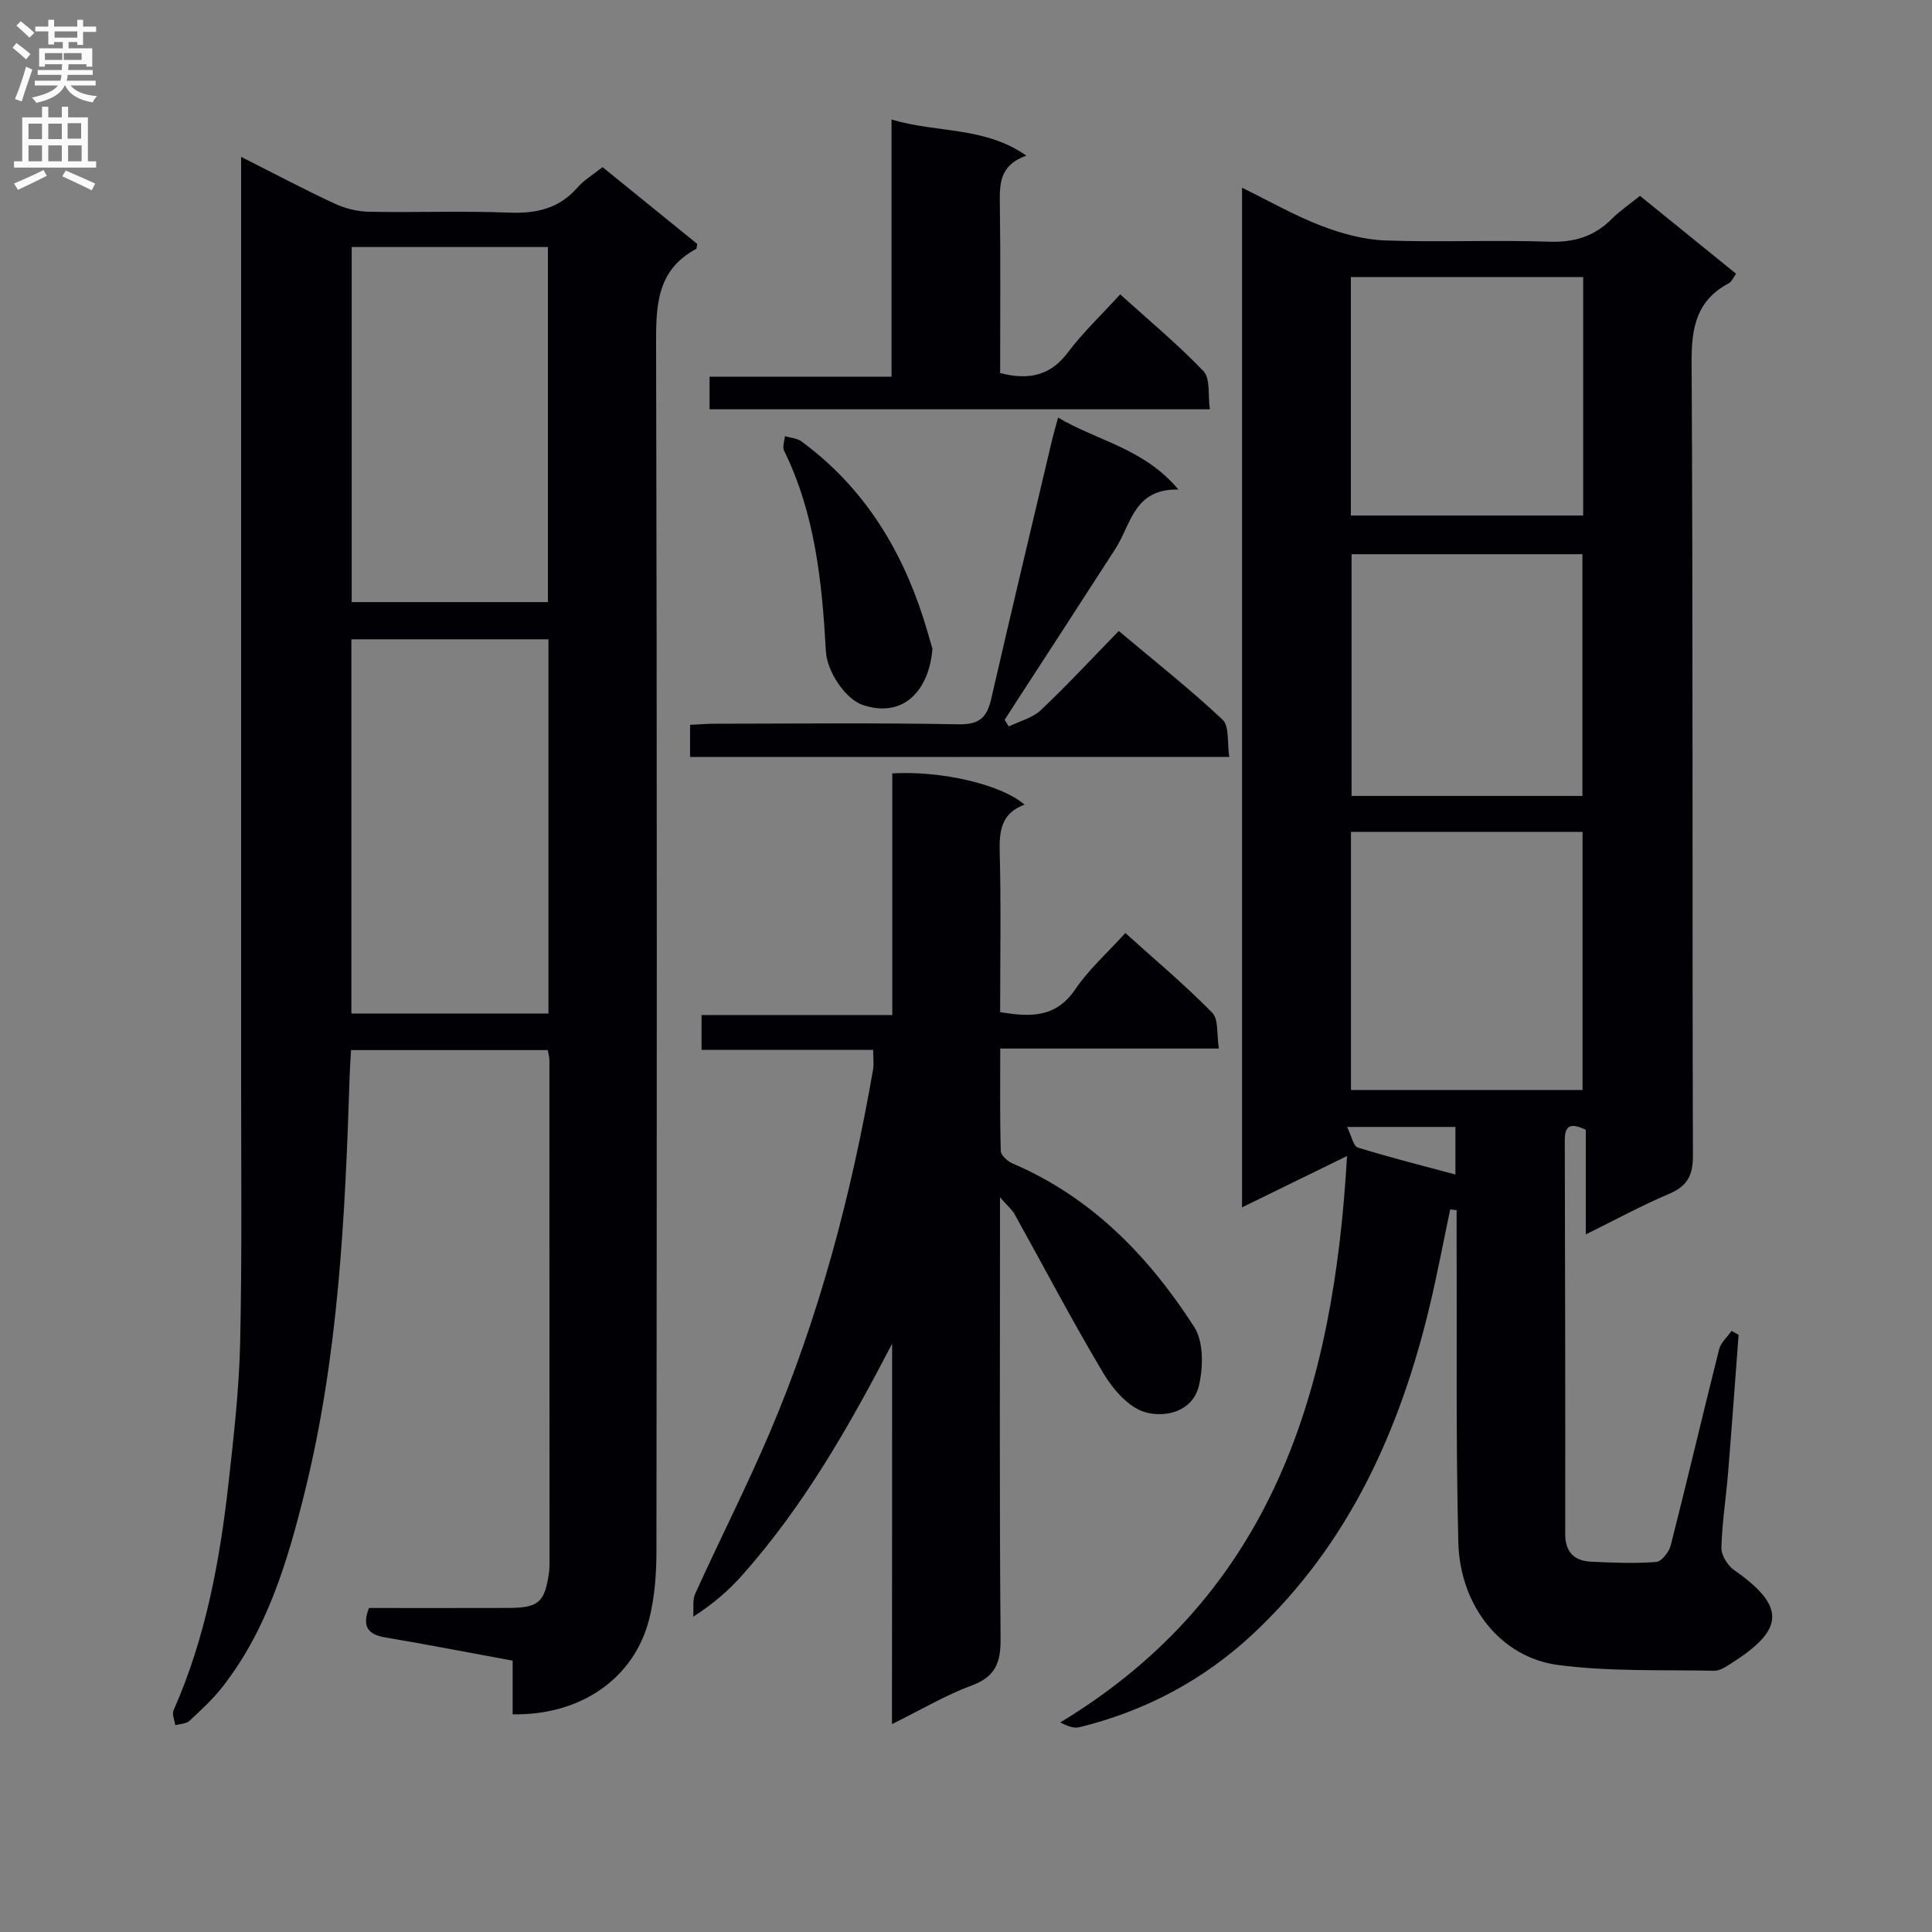<svg enable-background="new 0 0 400 400" viewBox="0 0 400 400" xmlns="http://www.w3.org/2000/svg"><rect x="0" y="0" width="400" height="400" fill="#808080" stroke="none"/><g fill="#010105"><path d="m359.96 276.36c-.73 9.56-1.41 19.13-2.19 28.69-.42 5.13-1.24 10.24-1.37 15.38-.04 1.56 1.28 3.7 2.63 4.64 11.15 7.75 10.04 12.54-.56 19.29-1.09.69-2.37 1.57-3.55 1.55-10.8-.22-21.71.21-32.38-1.2-11.82-1.56-20.28-12.25-20.61-25.38-.52-20.99-.27-41.99-.35-62.99-.01-1.93 0-3.86 0-5.78-.44-.05-.88-.1-1.33-.16-1.4 6.62-2.65 13.27-4.21 19.84-6.17 25.87-16.78 49.45-36.54 67.97-10.24 9.6-22.37 16.04-36.04 19.4-1.04.26-2.25-.15-3.96-.99 44.26-26.76 56.63-69.14 59.39-117.28-7.55 3.69-14.47 7.08-21.74 10.63 0-70.52 0-140.46 0-211.1 5.65 2.76 10.83 5.73 16.33 7.85 4.21 1.62 8.8 2.89 13.27 3.06 11.32.42 22.67-.13 33.99.26 5.22.18 9.36-1.1 12.99-4.74 1.63-1.64 3.59-2.95 5.81-4.75 6.58 5.33 13.12 10.63 19.9 16.13-.58.77-.9 1.64-1.52 1.97-6.59 3.51-7.73 9.02-7.69 16.16.3 54.83.11 109.66.27 164.5.01 4.11-1.21 6.28-4.95 7.87-5.64 2.39-11.04 5.34-17.23 8.39 0-7.63 0-14.65 0-21.66-3.07-1.46-4.36-1.02-4.35 2.18.07 27.17.12 54.33.09 81.5 0 3.78 1.87 5.57 5.36 5.74 4.49.22 9 .4 13.47.06 1.11-.08 2.66-2.06 3.01-3.41 3.44-13.51 6.62-27.08 10.02-40.6.35-1.4 1.69-2.56 2.57-3.83.5.28.99.54 1.47.81zm-80.26-50.69h47.95c0-17.97 0-35.68 0-53.44-16.12 0-31.89 0-47.95 0zm47.92-60.88c0-16.95 0-33.48 0-50.05-16.13 0-31.87 0-47.79 0v50.05zm.16-107.42c-16.27 0-32.12 0-48.1 0v49.36h48.1c0-16.52 0-32.77 0-49.36zm-26.45 175.95c-7.52 0-14.45 0-22.43 0 .93 1.88 1.3 3.98 2.23 4.27 6.57 2.04 13.26 3.71 20.2 5.58 0-3.6 0-6.54 0-9.85z"/><path d="m113.41 217.41c-13.75 0-27.03 0-40.73 0-.1 1.83-.22 3.45-.28 5.07-.93 29.1-2.28 58.16-9.34 86.57-3.53 14.22-7.71 28.27-16.92 40.1-2.02 2.6-4.49 4.88-6.91 7.13-.68.63-1.94.62-2.94.91-.14-1.03-.72-2.26-.36-3.08 6.68-15.07 9.6-31.06 11.41-47.28 1.07-9.58 2.16-19.19 2.38-28.81.4-17.96.2-35.93.2-53.89.01-62 0-124 0-186 0-1.6 0-3.19 0-5.65 6.95 3.5 13.08 6.76 19.37 9.68 2.17 1.01 4.72 1.64 7.1 1.68 9.66.19 19.34-.2 28.99.18 5.67.23 10.39-.83 14.22-5.24 1.29-1.48 3.07-2.52 5.15-4.18 6.57 5.33 13.19 10.7 19.6 15.9-.14.74-.12.99-.21 1.03-8.4 4.51-8.32 12.09-8.3 20.36.21 83 .15 166 .07 249 0 4.78-.33 9.71-1.5 14.32-3.12 12.33-14.22 19.98-28.27 19.72 0-3.54 0-7.11 0-11.11-9.05-1.66-17.65-3.34-26.29-4.79-3.56-.6-4.98-2.14-3.46-6.11 9.52 0 19.16.02 28.79-.01 6.32-.02 7.58-1.12 8.47-7.23.1-.66.12-1.33.12-1.99 0-34.67 0-69.33-.02-104 .04-.62-.16-1.26-.34-2.28zm.14-7.56c0-26.05 0-51.62 0-77.49-13.68 0-27.08 0-40.8 0v77.49zm-40.74-158.71v73.52h40.63c0-24.69 0-49.05 0-73.52-13.68 0-26.97 0-40.63 0z"/><path d="m184.7 278.21c-8.91 17.13-18.26 33.53-30.94 47.81-2.75 3.1-5.86 5.89-10.23 8.7.12-1.61-.21-3.42.42-4.79 5.08-11.19 10.66-22.16 15.47-33.45 10.25-24.1 16.87-49.28 21.34-75.05.19-1.12.02-2.31.02-4.06-11.78 0-23.5 0-35.53 0 0-2.64 0-4.7 0-7.22h39.49c0-16.97 0-33.53 0-50.03 10.29-.59 22.65 2.33 27.38 6.48-4.81 1.74-5.26 5.41-5.14 9.86.29 10.96.09 21.93.09 33.09 6.26 1.04 11.55 1.21 15.57-4.74 2.76-4.09 6.57-7.46 10.35-11.64 6.14 5.54 12.33 10.75 17.98 16.49 1.36 1.38.91 4.54 1.39 7.43-15.35 0-29.95 0-45.27 0 0 7.37-.09 14.29.11 21.21.03.9 1.39 2.13 2.41 2.57 16.41 7 28.23 19.25 37.63 33.85 1.97 3.06 1.89 8.31.99 12.14-1.27 5.38-6.92 6.74-11.17 5.51-3.4-.99-6.62-4.72-8.6-8.03-6.45-10.8-12.28-21.96-18.4-32.96-.52-.94-1.43-1.68-3.02-3.49v6.36c0 28.33-.13 56.66.12 84.98.04 4.96-1.02 7.9-5.98 9.73-5.39 1.99-10.4 4.99-16.51 8 .03-26.88.03-52.82.03-78.75z"/><path d="m207.07 77.24c6.02 1.53 10.43.52 14.04-4.29 3.08-4.1 6.86-7.67 10.81-12 5.93 5.36 11.92 10.32 17.25 15.9 1.45 1.52.9 4.95 1.32 7.89-34.82 0-69.04 0-103.58 0 0-2.2 0-4.26 0-6.75h37.67c0-17.79 0-35.17 0-53.25 9.45 2.85 19.15 1.37 27.92 7.48-5.68 2.01-5.55 6.02-5.49 10.28.16 11.48.06 22.97.06 34.74z"/><path d="m142.87 156.73c0-2.16 0-4.09 0-6.66 1.71-.08 3.45-.23 5.2-.23 16.82-.02 33.65-.2 50.46.12 4.29.08 5.82-1.48 6.69-5.27 4.12-17.94 8.41-35.85 12.64-53.77.3-1.26.68-2.5 1.21-4.46 8.24 4.87 17.77 6.37 24.91 14.89-9.24-.2-9.8 7.23-13.03 12.24-6.83 10.62-13.73 21.2-20.6 31.79-.79 1.22-1.56 2.44-2.35 3.66.29.46.58.91.86 1.37 2.23-1.1 4.9-1.75 6.63-3.38 5.44-5.14 10.53-10.64 16.14-16.39 7.44 6.26 14.73 12.01 21.48 18.35 1.46 1.37.94 4.84 1.4 7.72-37.59.02-74.48.02-111.64.02z"/><path d="m193.05 134.32c-.63 8.19-5.65 14.51-14.37 11.66-3.52-1.15-7.45-6.79-7.69-11.16-.79-14.26-2.22-28.4-8.65-41.51-.39-.79.09-2 .17-3.01 1.15.35 2.51.42 3.42 1.09 12.64 9.28 20.51 21.88 25.25 36.62.7 2.2 1.31 4.43 1.87 6.31z"/></g><path d="m2.6 9.9.8-1c.9.7 1.9 1.4 2.9 2.3l-.9 1.1c-1.1-1-2-1.8-2.8-2.4zm.5 10.6c.9-2.1 1.6-4.3 2.3-6.7.4.2.8.4 1.3.6-.7 2.1-1.5 4.3-2.2 6.6zm.3-15.2.9-.9c1 .8 2 1.6 2.8 2.4l-1 1c-.9-.9-1.8-1.7-2.7-2.5zm12.6-1.2h1.2v1.4h2.7v1.1h-2.7v2.7h-1.2v-.6h-1.8v1.3h4.9v3.8h-1.2v-.5h-3.7c0 .4-.1.9-.1 1.2h5.1v1h-5.2c0 .5-.1.9-.2 1.2h6v1h-5.2c1.1 1.3 2.9 2 5.5 2.2-.4.4-.7.8-.9 1.3-2.9-.5-4.8-1.6-5.7-3.5h-.1c-.8 1.7-2.7 2.9-5.9 3.6-.2-.4-.6-.8-.9-1.1 2.8-.6 4.6-1.4 5.4-2.5h-4.8v-1h5.3c.1-.3.2-.7.2-1.2h-4.9v-1h5c0-.4 0-.8.1-1.2h-3.6v.5h-1.2v-3.8h4.9v-1.3h-1.8v.5h-1.2v-2.7h-2.7v-1h2.7v-1.4h1.2v1.4h4.8zm-6.7 8.3h3.6c0-.4 0-.9 0-1.4h-3.6zm1.9-4.6h4.8v-1.3h-4.7v1.3zm6.7 3.2h-4.7v1.4h3.7v-1.4z" fill="#fbfafa"/><path d="m8.7 22.1h1.3v2.2h2.8v-2.2h1.3v2.2h4.1v9.1h1.7v1.3h-17v-1.3h1.7v-9.1h4.1zm.3 13.1.7 1.2c-1.8.9-3.8 1.9-6 2.9-.2-.4-.5-.8-.8-1.3 2.3-1 4.4-1.9 6.1-2.8zm-3.1-6.4h2.8v-3.2h-2.8zm0 4.6h2.8v-3.3h-2.8zm4.1-4.6h2.8v-3.2h-2.8zm0 4.6h2.8v-3.3h-2.8zm3.6 1.9c2.1.9 4.1 1.8 6.1 2.7l-.7 1.4c-2.2-1.1-4.2-2-6.1-2.9zm3.2-9.8h-2.8v3.2h2.8v-3.1zm-2.7 7.9h2.8v-3.3h-2.8z" fill="#fbfafa"/></svg>